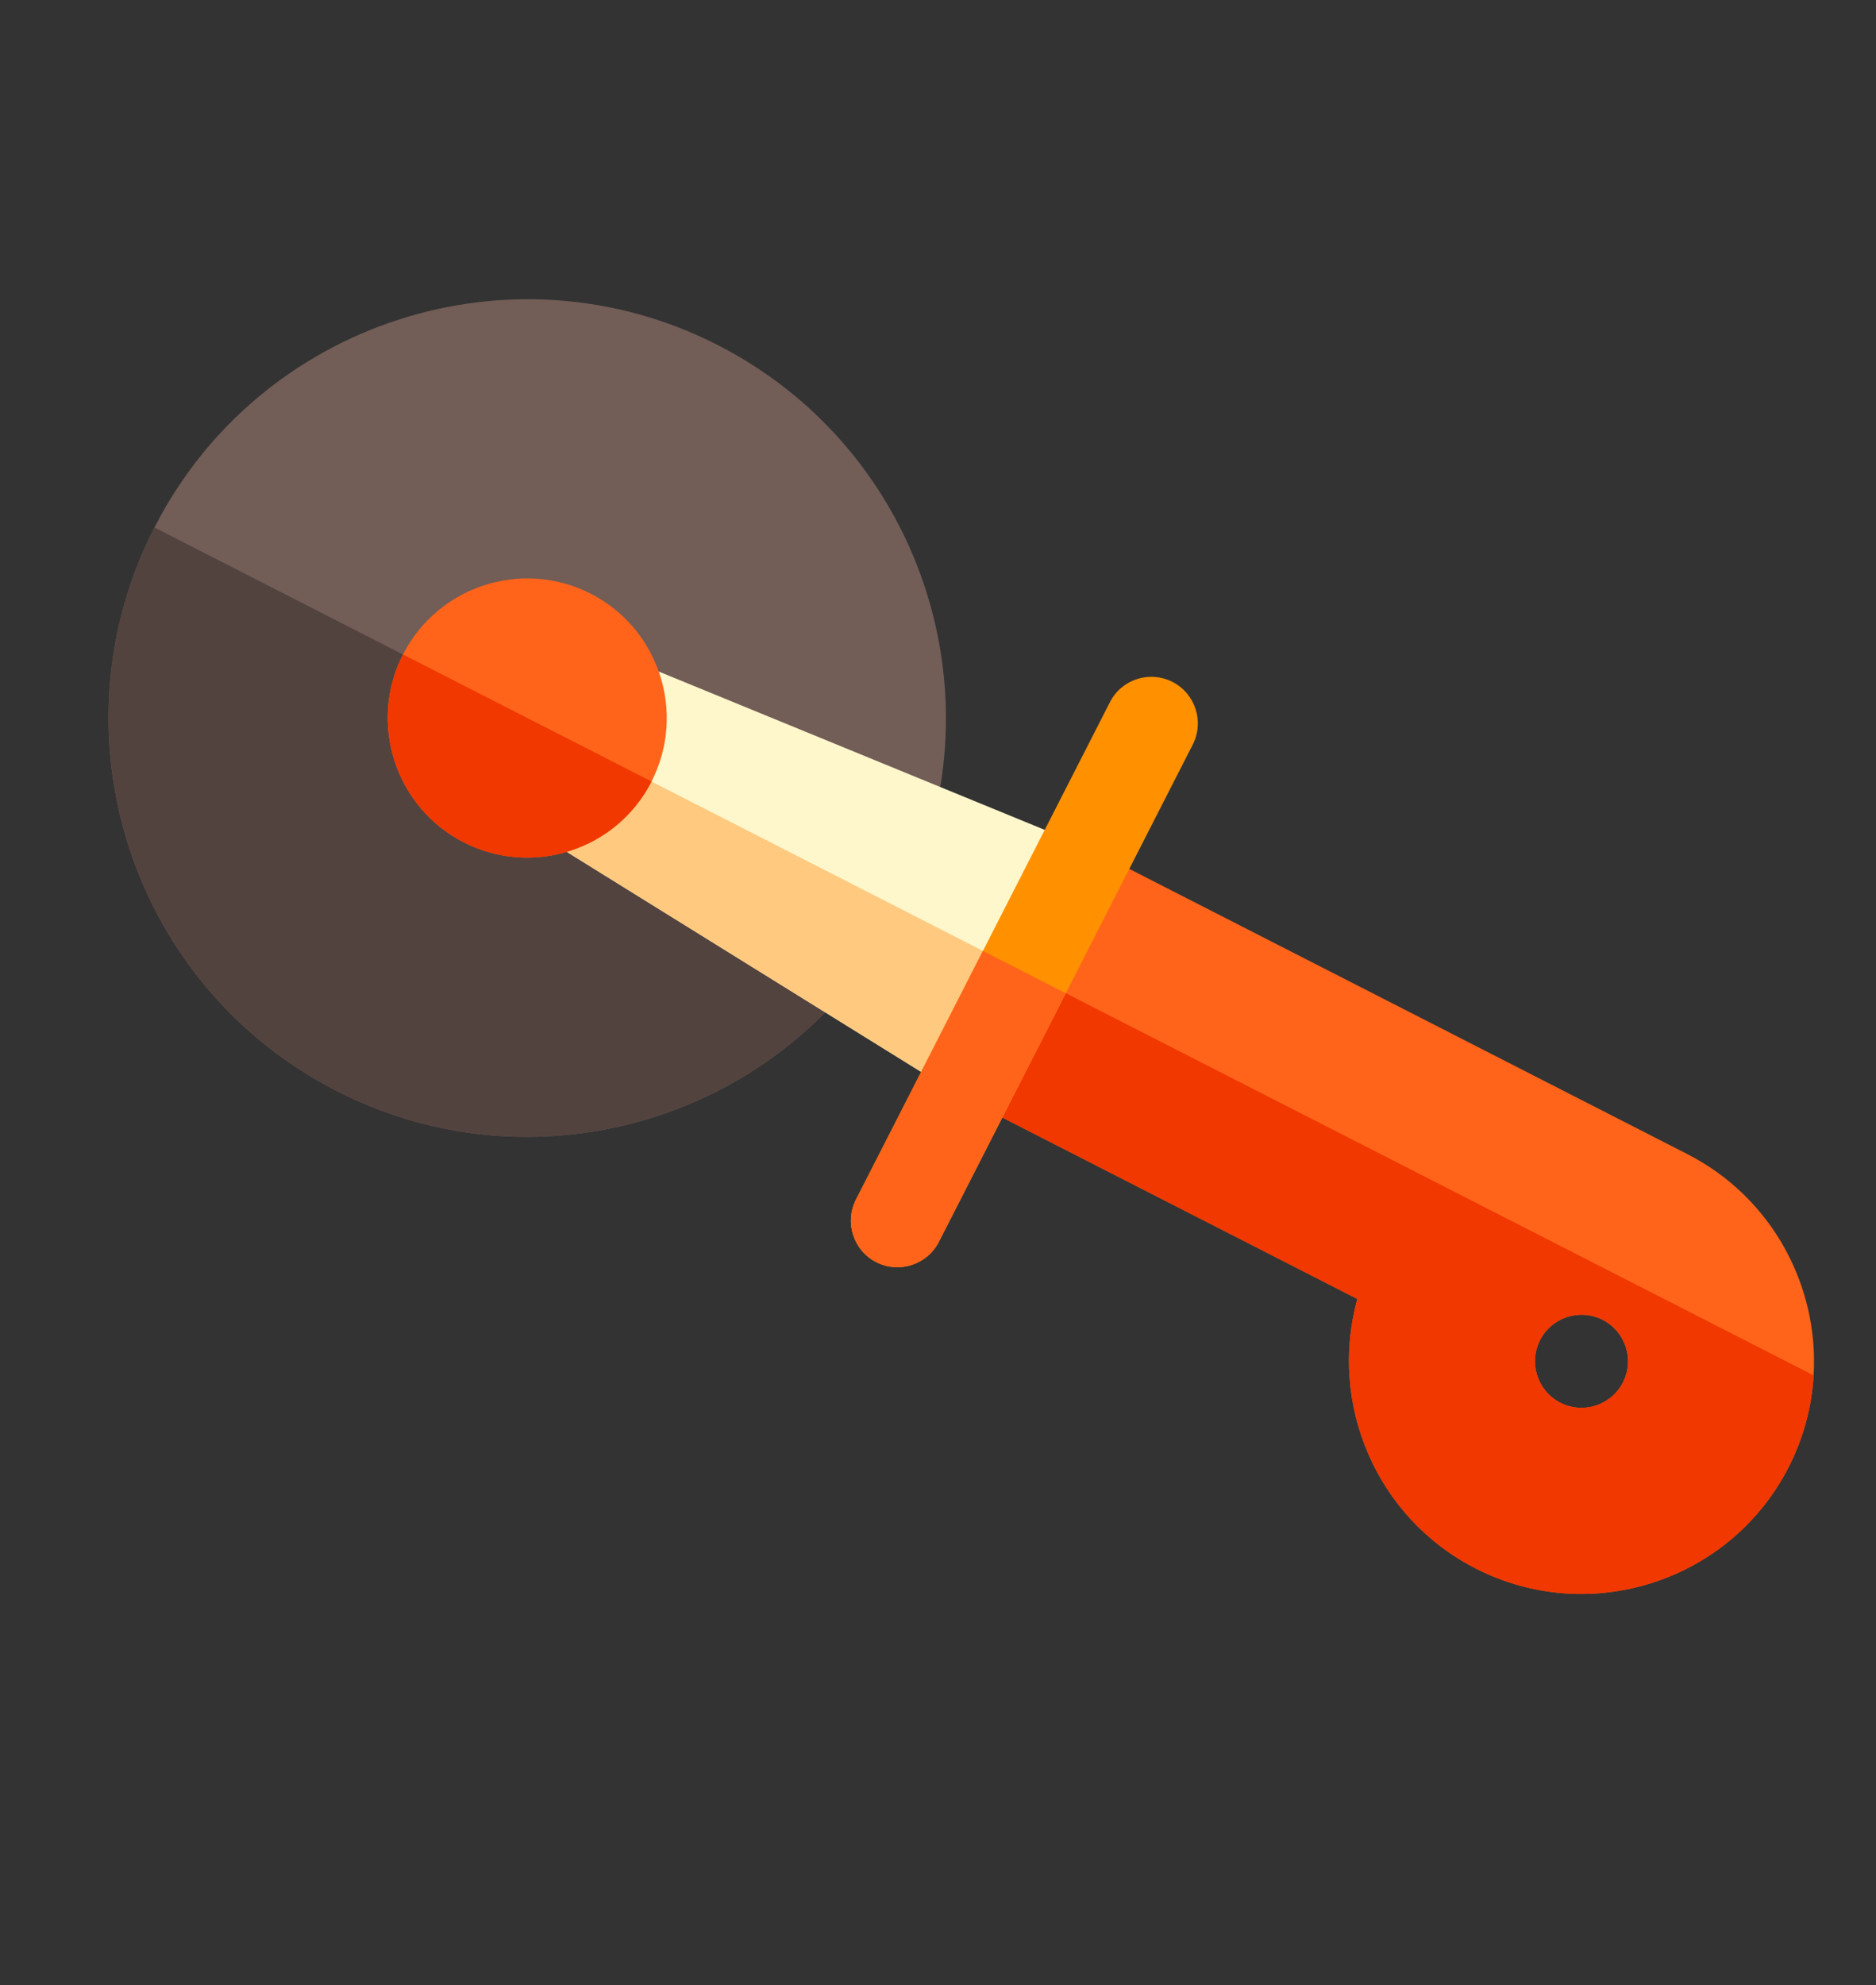 <svg width="52" height="55" viewBox="0 0 52 55" fill="none" xmlns="http://www.w3.org/2000/svg">
<rect x="0" y="0" width="52" height="55" fill="#333333" stroke="none"/>
<path d="M9.336 30.227C6.548 28.802 4.581 26.408 3.639 23.666C3.593 23.535 3.55 23.402 3.511 23.269C2.667 20.496 2.856 17.403 4.281 14.614C7.191 8.916 14.195 6.648 19.893 9.559C24.875 12.104 27.224 17.75 25.818 22.925L23.638 27.192C20.247 31.392 14.286 32.755 9.336 30.227Z" fill="#725D57"/>
<path d="M9.336 30.227C6.548 28.802 4.581 26.408 3.639 23.666L3.511 23.269C2.667 20.496 2.856 17.403 4.281 14.614L24.728 25.059L23.638 27.192C20.247 31.392 14.286 32.755 9.336 30.227Z" fill="#53433F"/>
<path d="M26.541 30.323L15.157 23.258C14.887 23.091 14.701 22.84 14.61 22.561C14.497 22.212 14.533 21.819 14.741 21.483L15.977 19.062C16.247 18.404 17.001 18.089 17.659 18.359L30.056 23.442L28.299 26.882L26.541 30.323Z" fill="#FFF7CC"/>
<path d="M26.542 30.323L15.157 23.258C14.887 23.091 14.701 22.84 14.61 22.561C14.497 22.212 14.533 21.819 14.741 21.483L15.359 20.273L28.299 26.882L26.542 30.323Z" fill="#FFCA80"/>
<path d="M18.059 21.652C19.029 19.753 18.273 17.419 16.374 16.448C14.475 15.478 12.141 16.233 11.17 18.133C10.2 20.033 10.957 22.367 12.855 23.337C14.755 24.308 17.089 23.552 18.059 21.652Z" fill="#FF641A"/>
<path d="M12.856 23.337C10.957 22.367 10.2 20.033 11.171 18.133L18.06 21.652C17.09 23.552 14.756 24.308 12.856 23.337Z" fill="#F03800"/>
<path d="M49.578 40.648C49.995 39.831 50.22 38.967 50.271 38.106C50.419 35.627 49.118 33.173 46.769 31.974L30.153 23.486L28.393 26.931L26.634 30.376L37.624 35.989C36.822 38.879 38.132 42.04 40.905 43.456C44.07 45.073 47.961 43.813 49.578 40.648ZM43.25 38.863C42.616 38.539 42.364 37.763 42.688 37.129C43.013 36.494 43.789 36.243 44.424 36.567C45.057 36.891 45.309 37.667 44.985 38.301C44.661 38.935 43.885 39.187 43.25 38.863Z" fill="#FF641A"/>
<path d="M49.578 40.647C49.995 39.831 50.22 38.967 50.271 38.105L28.394 26.931L26.634 30.375L37.624 35.989C36.822 38.879 38.133 42.04 40.905 43.456C44.071 45.073 47.961 43.813 49.578 40.647ZM43.251 38.863C42.616 38.539 42.365 37.763 42.689 37.128C43.013 36.494 43.79 36.242 44.424 36.566C45.058 36.891 45.309 37.667 44.986 38.301C44.662 38.935 43.885 39.187 43.251 38.863Z" fill="#F03800"/>
<path d="M24.288 34.969C23.655 34.644 23.402 33.868 23.727 33.233L30.765 19.455C31.088 18.82 31.865 18.569 32.5 18.893C33.133 19.217 33.385 19.994 33.062 20.628L26.024 34.407C25.699 35.04 24.922 35.292 24.288 34.969Z" fill="#FF9100"/>
<path d="M24.288 34.969C23.654 34.645 23.402 33.868 23.726 33.234L27.245 26.344L29.542 27.518L26.023 34.407C25.699 35.041 24.922 35.292 24.288 34.969Z" fill="#FF641A"/>
</svg>
